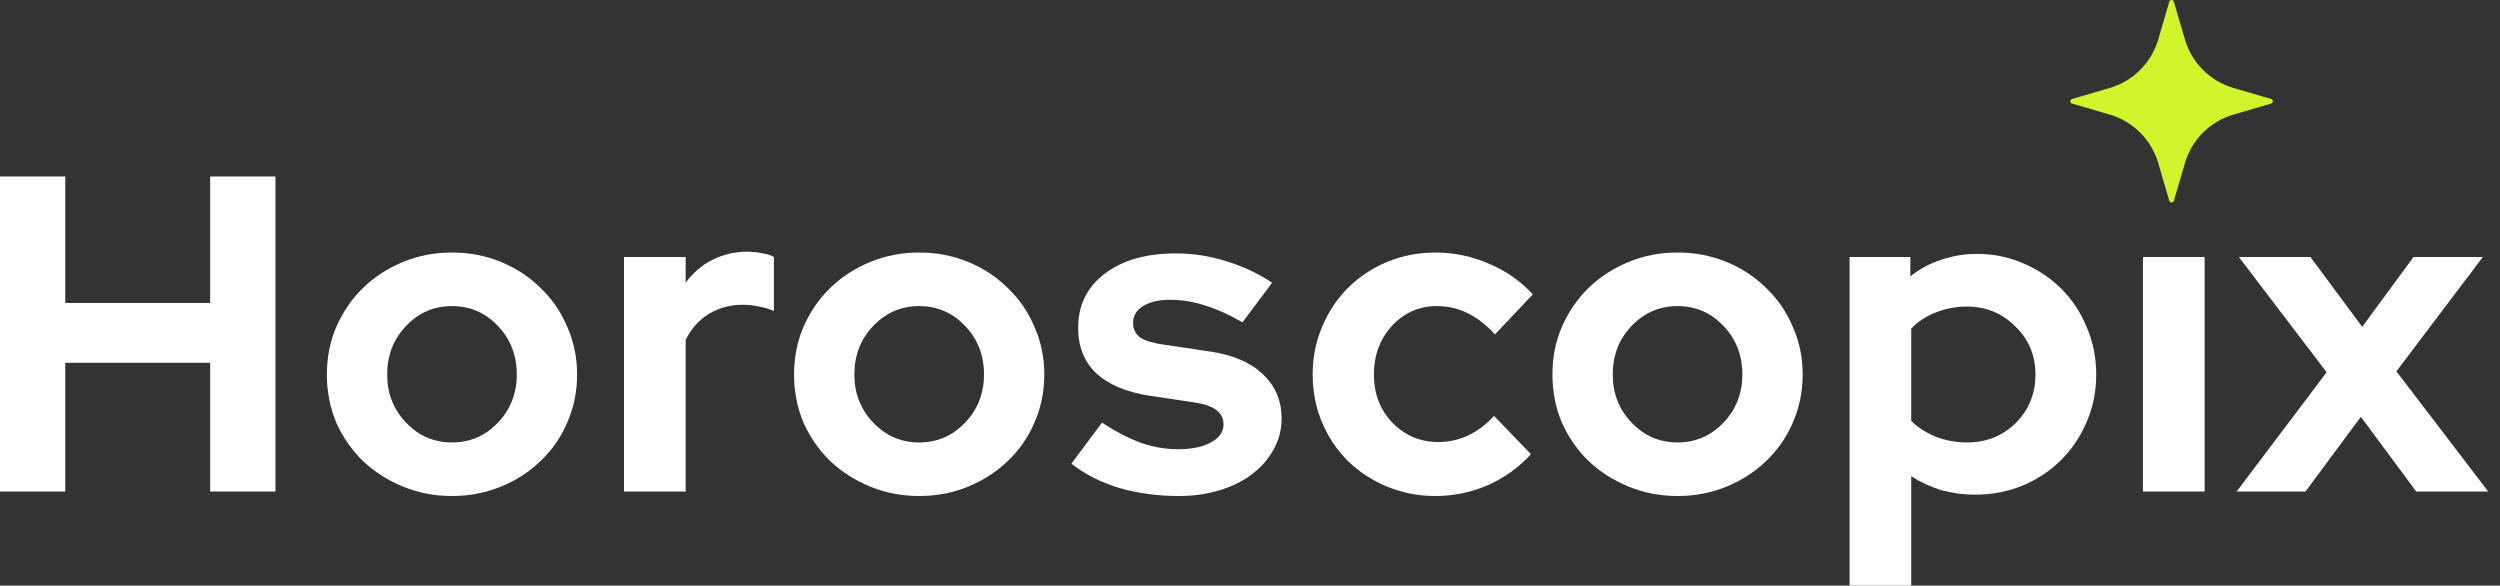 <svg width="111" height="26" viewBox="0 0 111 26" fill="none" xmlns="http://www.w3.org/2000/svg">
<rect x="0" y="0" width="111" height="26" fill="#333333" stroke="none"/>
<path d="M99.306 21.824L103.303 16.528L99.406 11.412H102.583L104.882 14.51L107.16 11.412H110.237L106.4 16.488L110.477 21.824H107.28L104.822 18.506L102.364 21.824H99.306Z" fill="white"/>
<path d="M97.885 11.412V21.824H95.147V11.412H97.885Z" fill="white"/>
<path d="M96.317 0.076C96.347 -0.025 96.491 -0.025 96.52 0.076L97.009 1.747C97.314 2.788 98.127 3.602 99.168 3.906L100.839 4.395C100.94 4.424 100.94 4.568 100.839 4.598L99.168 5.087C98.127 5.391 97.314 6.205 97.009 7.245L96.52 8.916C96.491 9.018 96.347 9.018 96.317 8.916L95.828 7.245C95.524 6.205 94.71 5.391 93.67 5.087L91.999 4.598C91.897 4.568 91.897 4.424 91.999 4.395L93.67 3.906C94.71 3.602 95.524 2.788 95.828 1.747L96.317 0.076Z" fill="#CFF52C"/>
<path d="M82.121 26V11.412H84.819V12.272C85.232 11.939 85.692 11.692 86.198 11.532C86.704 11.359 87.23 11.273 87.776 11.273C88.509 11.273 89.195 11.412 89.835 11.692C90.487 11.972 91.054 12.352 91.533 12.831C92.013 13.311 92.386 13.877 92.652 14.53C92.932 15.182 93.072 15.882 93.072 16.628C93.072 17.374 92.932 18.073 92.652 18.726C92.373 19.379 91.993 19.945 91.513 20.425C91.034 20.904 90.461 21.284 89.795 21.564C89.142 21.83 88.443 21.963 87.697 21.963C87.19 21.963 86.691 21.897 86.198 21.764C85.718 21.617 85.272 21.411 84.859 21.144V26H82.121ZM87.337 13.611C86.844 13.611 86.384 13.697 85.958 13.87C85.532 14.03 85.165 14.27 84.859 14.59V18.686C85.152 18.979 85.512 19.212 85.938 19.386C86.378 19.559 86.844 19.645 87.337 19.645C88.189 19.645 88.909 19.359 89.495 18.786C90.081 18.2 90.374 17.481 90.374 16.628C90.374 15.775 90.075 15.063 89.475 14.49C88.889 13.904 88.176 13.611 87.337 13.611Z" fill="white"/>
<path d="M68.928 16.628C68.928 15.868 69.068 15.162 69.348 14.51C69.641 13.844 70.034 13.271 70.527 12.791C71.033 12.298 71.626 11.912 72.305 11.632C72.985 11.352 73.711 11.212 74.483 11.212C75.256 11.212 75.982 11.352 76.662 11.632C77.341 11.912 77.927 12.298 78.42 12.791C78.926 13.271 79.319 13.844 79.599 14.51C79.892 15.162 80.039 15.868 80.039 16.628C80.039 17.387 79.892 18.1 79.599 18.766C79.319 19.419 78.926 19.985 78.42 20.465C77.927 20.944 77.341 21.324 76.662 21.604C75.982 21.883 75.256 22.023 74.483 22.023C73.711 22.023 72.985 21.883 72.305 21.604C71.626 21.324 71.033 20.944 70.527 20.465C70.034 19.985 69.641 19.419 69.348 18.766C69.068 18.1 68.928 17.387 68.928 16.628ZM74.483 19.645C75.283 19.645 75.962 19.352 76.522 18.766C77.081 18.18 77.361 17.467 77.361 16.628C77.361 15.775 77.081 15.056 76.522 14.47C75.962 13.883 75.283 13.59 74.483 13.59C73.684 13.59 73.005 13.883 72.445 14.47C71.886 15.056 71.606 15.775 71.606 16.628C71.606 17.467 71.886 18.18 72.445 18.766C73.005 19.352 73.684 19.645 74.483 19.645Z" fill="white"/>
<path d="M63.858 19.625C64.325 19.625 64.758 19.532 65.157 19.346C65.57 19.159 65.963 18.866 66.336 18.466L67.975 20.165C67.442 20.751 66.803 21.211 66.057 21.544C65.311 21.863 64.538 22.023 63.739 22.023C62.979 22.023 62.26 21.883 61.58 21.604C60.914 21.324 60.335 20.944 59.842 20.465C59.362 19.985 58.983 19.419 58.703 18.766C58.423 18.1 58.283 17.387 58.283 16.628C58.283 15.868 58.423 15.162 58.703 14.51C58.983 13.844 59.362 13.271 59.842 12.791C60.335 12.298 60.914 11.912 61.58 11.632C62.26 11.352 62.979 11.212 63.739 11.212C64.565 11.212 65.357 11.379 66.117 11.712C66.876 12.032 67.522 12.485 68.055 13.071L66.376 14.849C66.003 14.436 65.604 14.123 65.177 13.91C64.751 13.697 64.291 13.59 63.799 13.59C63.013 13.59 62.346 13.883 61.8 14.47C61.267 15.056 61.001 15.775 61.001 16.628C61.001 17.48 61.274 18.193 61.82 18.766C62.38 19.339 63.059 19.625 63.858 19.625Z" fill="white"/>
<path d="M47.57 20.585L48.929 18.766C49.542 19.166 50.121 19.465 50.668 19.665C51.214 19.852 51.76 19.945 52.306 19.945C52.919 19.945 53.405 19.845 53.765 19.645C54.138 19.445 54.325 19.179 54.325 18.846C54.325 18.58 54.218 18.366 54.005 18.207C53.805 18.047 53.479 17.933 53.026 17.867L51.027 17.567C50.002 17.407 49.216 17.074 48.669 16.568C48.136 16.062 47.87 15.389 47.87 14.55C47.87 13.55 48.263 12.751 49.049 12.152C49.835 11.552 50.888 11.252 52.206 11.252C52.966 11.252 53.705 11.366 54.425 11.592C55.144 11.805 55.83 12.125 56.483 12.551L55.164 14.31C54.591 13.977 54.045 13.73 53.525 13.57C53.006 13.397 52.48 13.311 51.947 13.311C51.454 13.311 51.054 13.404 50.748 13.591C50.455 13.777 50.308 14.023 50.308 14.33C50.308 14.61 50.415 14.829 50.628 14.989C50.854 15.136 51.221 15.242 51.727 15.309L53.725 15.609C54.738 15.755 55.517 16.088 56.063 16.608C56.623 17.128 56.903 17.787 56.903 18.586C56.903 19.079 56.783 19.539 56.543 19.965C56.316 20.378 56.003 20.738 55.604 21.044C55.204 21.351 54.724 21.59 54.165 21.764C53.605 21.937 52.999 22.023 52.346 22.023C51.4 22.023 50.514 21.904 49.688 21.664C48.863 21.411 48.157 21.051 47.57 20.585Z" fill="white"/>
<path d="M35.256 16.628C35.256 15.868 35.396 15.162 35.676 14.51C35.969 13.844 36.362 13.271 36.855 12.791C37.361 12.298 37.954 11.912 38.634 11.632C39.313 11.352 40.039 11.212 40.812 11.212C41.584 11.212 42.31 11.352 42.99 11.632C43.669 11.912 44.255 12.298 44.748 12.791C45.255 13.271 45.648 13.844 45.928 14.51C46.221 15.162 46.367 15.868 46.367 16.628C46.367 17.387 46.221 18.1 45.928 18.766C45.648 19.419 45.255 19.985 44.748 20.465C44.255 20.944 43.669 21.324 42.99 21.604C42.31 21.883 41.584 22.023 40.812 22.023C40.039 22.023 39.313 21.883 38.634 21.604C37.954 21.324 37.361 20.944 36.855 20.465C36.362 19.985 35.969 19.419 35.676 18.766C35.396 18.1 35.256 17.387 35.256 16.628ZM40.812 19.645C41.611 19.645 42.291 19.352 42.85 18.766C43.41 18.18 43.689 17.467 43.689 16.628C43.689 15.775 43.41 15.056 42.85 14.47C42.291 13.883 41.611 13.59 40.812 13.59C40.012 13.59 39.333 13.883 38.773 14.47C38.214 15.056 37.934 15.775 37.934 16.628C37.934 17.467 38.214 18.18 38.773 18.766C39.333 19.352 40.012 19.645 40.812 19.645Z" fill="white"/>
<path d="M27.706 21.824V11.412H30.444V12.551C30.777 12.098 31.177 11.759 31.643 11.532C32.122 11.293 32.649 11.173 33.221 11.173C33.488 11.186 33.708 11.213 33.881 11.252C34.067 11.279 34.227 11.332 34.361 11.412V13.81C34.161 13.717 33.941 13.65 33.701 13.611C33.461 13.557 33.215 13.531 32.962 13.531C32.429 13.531 31.936 13.664 31.483 13.93C31.043 14.197 30.697 14.583 30.444 15.089V21.824H27.706Z" fill="white"/>
<path d="M14.513 16.628C14.513 15.868 14.653 15.162 14.932 14.51C15.226 13.844 15.619 13.271 16.111 12.791C16.618 12.298 17.211 11.912 17.89 11.632C18.569 11.352 19.296 11.212 20.068 11.212C20.841 11.212 21.567 11.352 22.246 11.632C22.926 11.912 23.512 12.298 24.005 12.791C24.511 13.271 24.904 13.844 25.184 14.51C25.477 15.162 25.623 15.868 25.623 16.628C25.623 17.387 25.477 18.1 25.184 18.766C24.904 19.419 24.511 19.985 24.005 20.465C23.512 20.944 22.926 21.324 22.246 21.604C21.567 21.883 20.841 22.023 20.068 22.023C19.296 22.023 18.569 21.883 17.89 21.604C17.211 21.324 16.618 20.944 16.111 20.465C15.619 19.985 15.226 19.419 14.932 18.766C14.653 18.1 14.513 17.387 14.513 16.628ZM20.068 19.645C20.867 19.645 21.547 19.352 22.107 18.766C22.666 18.18 22.946 17.467 22.946 16.628C22.946 15.775 22.666 15.056 22.107 14.47C21.547 13.883 20.867 13.59 20.068 13.59C19.269 13.59 18.589 13.883 18.03 14.47C17.47 15.056 17.191 15.775 17.191 16.628C17.191 17.467 17.47 18.18 18.03 18.766C18.589 19.352 19.269 19.645 20.068 19.645Z" fill="white"/>
<path d="M0 21.824V7.835H2.898V13.451H9.332V7.835H12.23V21.824H9.332V16.108H2.898V21.824H0Z" fill="white"/>
</svg>
